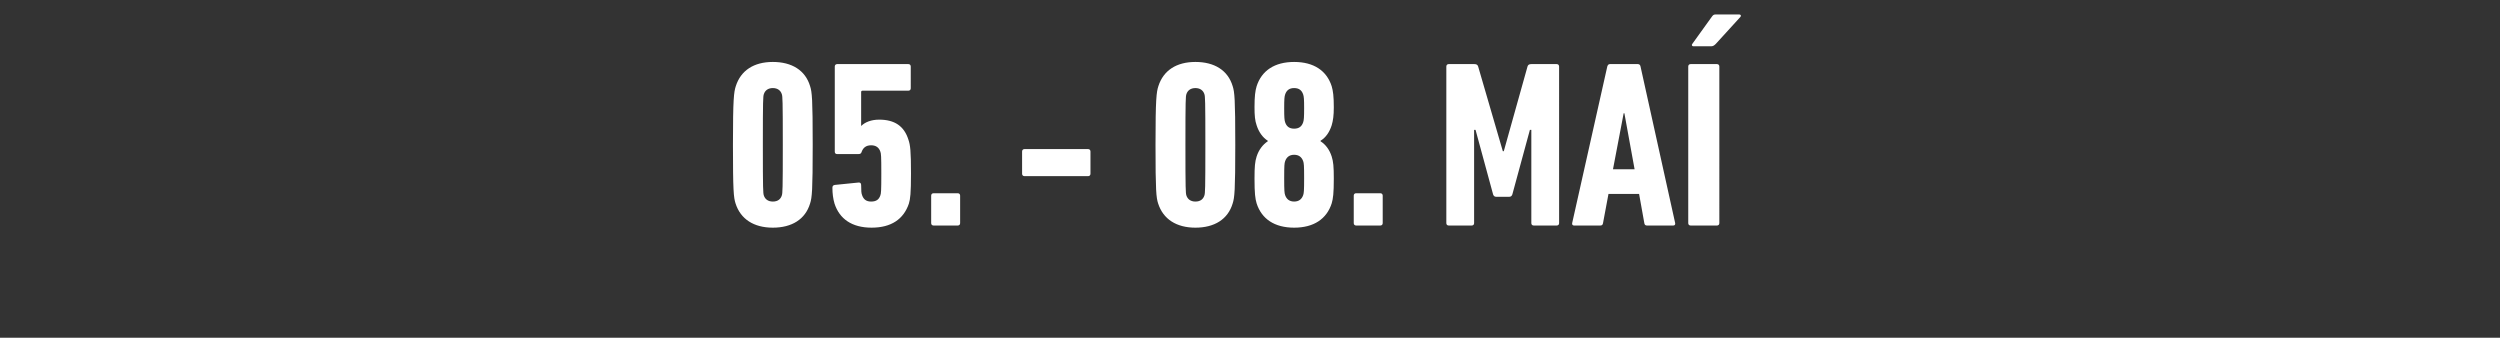 <svg width="259.061" height="35" viewBox="0 0 259.061 35" xmlns="http://www.w3.org/2000/svg"><rect x="0" y="0" width="259.061" height="35" fill="#333333" stroke="none"/><path d="M76.221 21.082c.517 1.624 1.894 2.51 3.862 2.51 1.968 0 3.37-.862 3.863-2.51.197-.615.27-1.28.27-6.076 0-4.797-.073-5.461-.27-6.076-.492-1.649-1.895-2.51-3.863-2.51s-3.32.886-3.837 2.51c-.197.615-.295 1.279-.295 6.076s.073 5.461.27 6.076zm2.928-.836c-.074-.246-.099-.541-.099-5.24s.025-4.994.099-5.24c.123-.394.442-.64.934-.64.492 0 .812.246.935.64.074.246.099.541.099 5.24s-.025 4.994-.099 5.24c-.123.393-.418.64-.935.64-.492 0-.811-.247-.934-.64zm7.33.86c.517 1.575 1.796 2.485 3.838 2.485s3.321-.885 3.862-2.484c.148-.468.222-1.083.222-3.124 0-2.362-.074-2.953-.27-3.518-.444-1.403-1.428-2.067-3.027-2.067-.836 0-1.476.27-1.845.64h-.024V9.545c0-.099.049-.148.147-.148h4.748c.148 0 .246-.098.246-.246V6.888c0-.148-.098-.246-.246-.246h-7.38c-.147 0-.246.098-.246.246v8.831c0 .172.099.246.246.246h2.19c.196 0 .295-.049.344-.221.148-.418.443-.689.984-.689.492 0 .812.221.96.664.073.197.098.443.098 2.264 0 1.82-.025 2.066-.099 2.263-.147.443-.442.64-.959.64-.492 0-.787-.222-.935-.665-.074-.197-.098-.418-.098-1.058 0-.196-.123-.27-.295-.246l-2.436.246c-.172.025-.246.123-.246.296 0 .59.074 1.156.222 1.648zm10.013 2.018c0 .148.098.246.246.246h2.51c.147 0 .245-.098.245-.246V20.27c0-.147-.098-.246-.246-.246h-2.51c-.147 0-.245.099-.245.246zm9.668-4.87h6.593c.147 0 .246-.1.246-.247v-2.312c0-.148-.099-.246-.246-.246h-6.593c-.148 0-.246.098-.246.246v2.312c0 .148.098.246.246.246zm13.85 2.828c.517 1.624 1.894 2.51 3.862 2.51 1.968 0 3.37-.862 3.862-2.51.197-.615.271-1.28.271-6.076 0-4.797-.074-5.461-.27-6.076-.493-1.649-1.895-2.51-3.863-2.51s-3.32.886-3.837 2.51c-.197.615-.296 1.279-.296 6.076s.074 5.461.27 6.076zm2.927-.836c-.073-.246-.098-.541-.098-5.24s.025-4.994.098-5.24c.123-.394.443-.64.935-.64.492 0 .812.246.935.64.074.246.098.541.098 5.24s-.024 4.994-.098 5.24c-.123.393-.418.64-.935.64-.492 0-.812-.247-.935-.64zm7.282.836c.517 1.6 1.845 2.51 3.887 2.51s3.37-.91 3.887-2.51c.147-.492.221-1.033.221-2.583 0-1.255-.049-1.747-.221-2.288-.222-.689-.615-1.23-1.156-1.574v-.05c.565-.344.934-.91 1.156-1.598.147-.492.221-1.009.221-1.87 0-1.132-.074-1.697-.221-2.19-.517-1.598-1.845-2.509-3.887-2.509s-3.37.91-3.887 2.51c-.148.492-.221 1.057-.221 2.189 0 .861.049 1.378.221 1.87.222.688.615 1.254 1.156 1.599v.049c-.516.344-.934.885-1.156 1.574-.172.541-.221 1.033-.221 2.288 0 1.55.073 2.091.221 2.583zm3.887-7.749c-.492 0-.787-.221-.935-.664-.074-.222-.098-.517-.098-1.452 0-.934.024-1.205.098-1.426.148-.443.443-.665.935-.665.492 0 .787.222.935.665.074.221.098.492.098 1.426 0 .935-.024 1.23-.098 1.452-.148.443-.443.664-.935.664zm-.935 6.888c-.074-.221-.098-.443-.098-1.771 0-1.329.024-1.525.098-1.747.148-.418.443-.664.935-.664.492 0 .787.246.935.664.074.222.098.418.098 1.747 0 1.328-.024 1.55-.098 1.771-.148.418-.443.664-.935.664-.492 0-.787-.246-.935-.664zm7.11 2.903c0 .148.098.246.246.246h2.509c.148 0 .246-.098.246-.246V20.27c0-.147-.098-.246-.246-.246h-2.51c-.147 0-.245.099-.245.246zm9.594 0c0 .148.098.246.246.246h2.386c.148 0 .246-.098.246-.246v-9.668h.148l1.82 6.691c.05.148.148.246.32.246h1.353c.172 0 .27-.098.32-.246l1.82-6.691h.148v9.668c0 .148.098.246.246.246h2.386c.148 0 .246-.098.246-.246V6.888c0-.148-.098-.246-.246-.246h-2.632c-.222 0-.345.074-.394.246l-2.46 8.782h-.098l-2.559-8.782c-.049-.172-.172-.246-.393-.246h-2.657c-.148 0-.246.098-.246.246zm13.038 0c-.025.148.05.246.197.246h2.73c.173 0 .246-.098.271-.246l.566-3.026h3.173l.542 3.026c.024.148.098.246.27.246h2.73c.148 0 .222-.098.198-.246l-3.592-16.236c-.025-.148-.123-.246-.27-.246h-2.903c-.148 0-.222.098-.271.246zm4.231-5.584l1.107-5.806h.074l1.058 5.806zm7.799 5.584c0 .148.098.246.246.246h2.73c.148 0 .246-.098.246-.246V6.888c0-.148-.098-.246-.246-.246h-2.73c-.148 0-.246.098-.246.246zm2.361-18.327c.197 0 .32-.074.492-.246l2.559-2.805c.098-.123.024-.246-.123-.246h-2.46c-.197 0-.27.074-.394.246l-2.017 2.805c-.099.123-.025.246.123.246z" fill="#fff"/></svg>